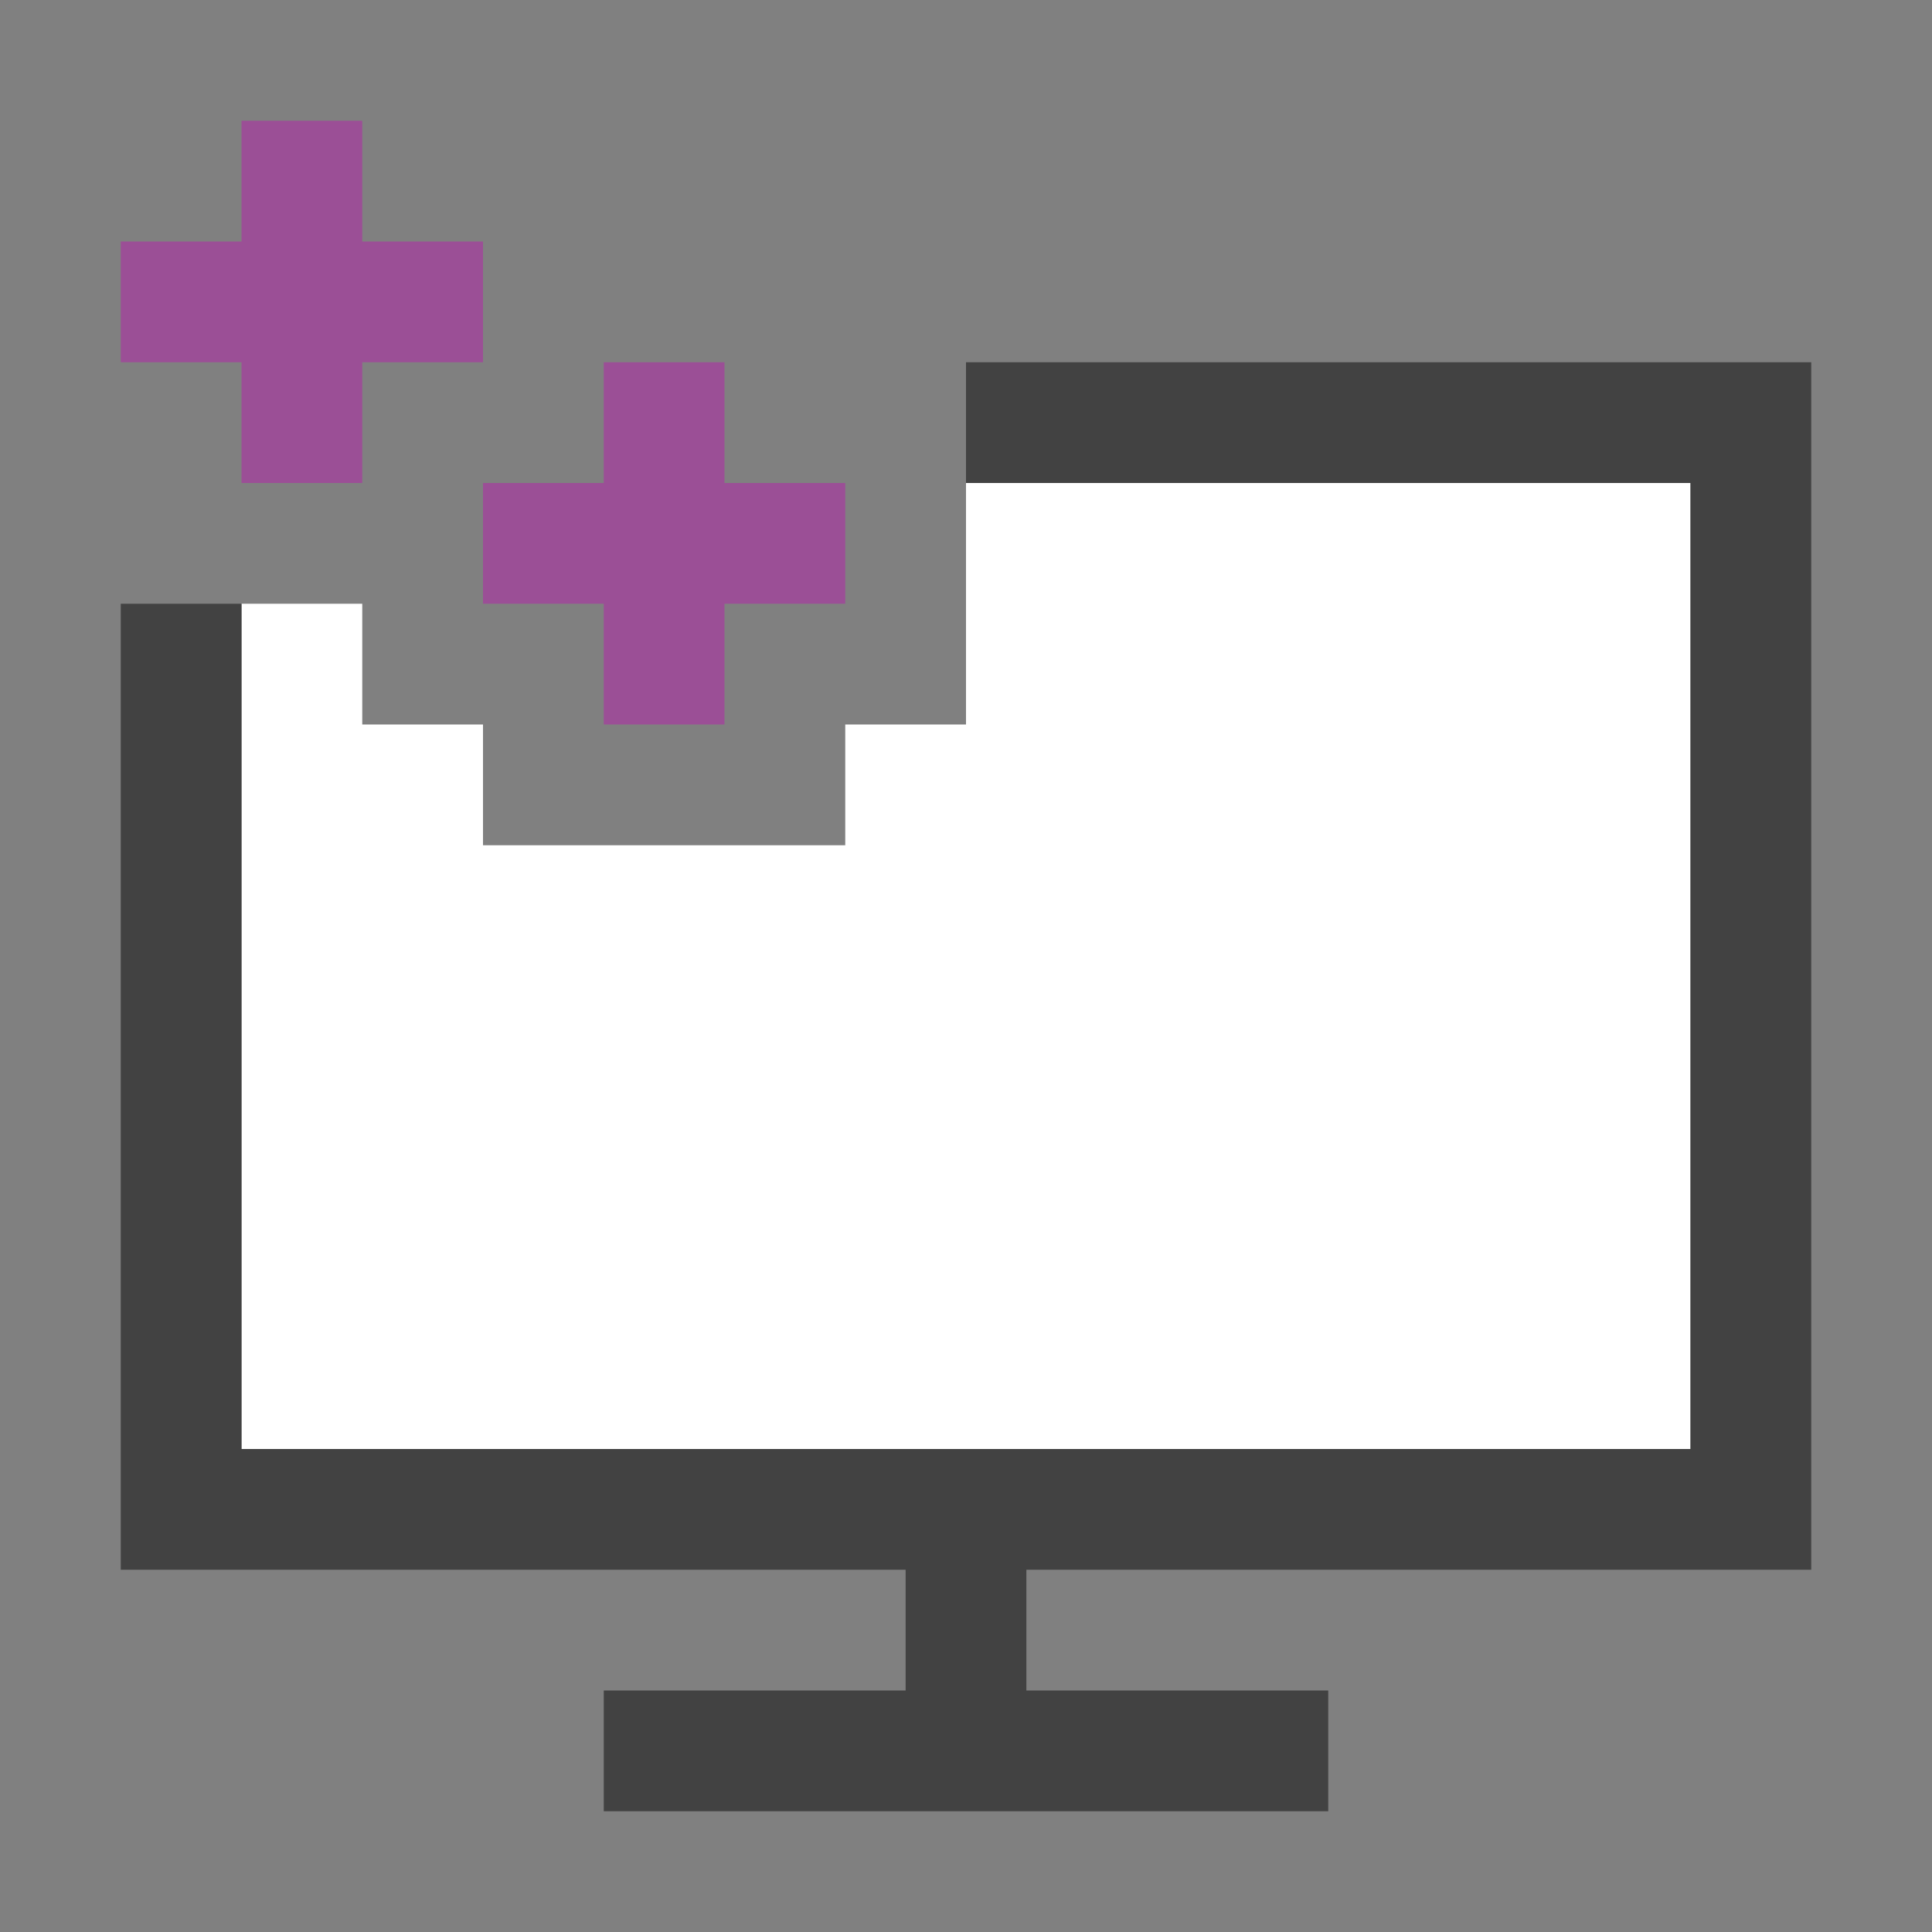 <svg xmlns="http://www.w3.org/2000/svg" viewBox="0 0 32 32"><rect x="0" y="0" width="32" height="32" fill="#808080" stroke="none"/><style>.icon-canvas-transparent{opacity:0;fill:#f6f6f6}.icon-vs-bg{fill:#424242}.icon-white{fill:#fff}.icon-cpp-purple{fill:#9b4f96}</style><path class="icon-canvas-transparent" d="M32 32H0V0h32v32z" id="canvas"/><path class="icon-white" d="M28 8v16H4V10h2v2h2v2h6v-2h2V8h12z" id="iconFg"/><path class="icon-vs-bg" d="M17 26v2h5v2H10v-2h5v-2H2V10h2v14h24V8H16V6h14v20H17z" id="iconBg"/><g id="colorImportance"><path class="icon-cpp-purple" d="M6 6v2H4V6H2V4h2V2h2v2h2v2H6zm8 2h-2V6h-2v2H8v2h2v2h2v-2h2V8z"/></g></svg>